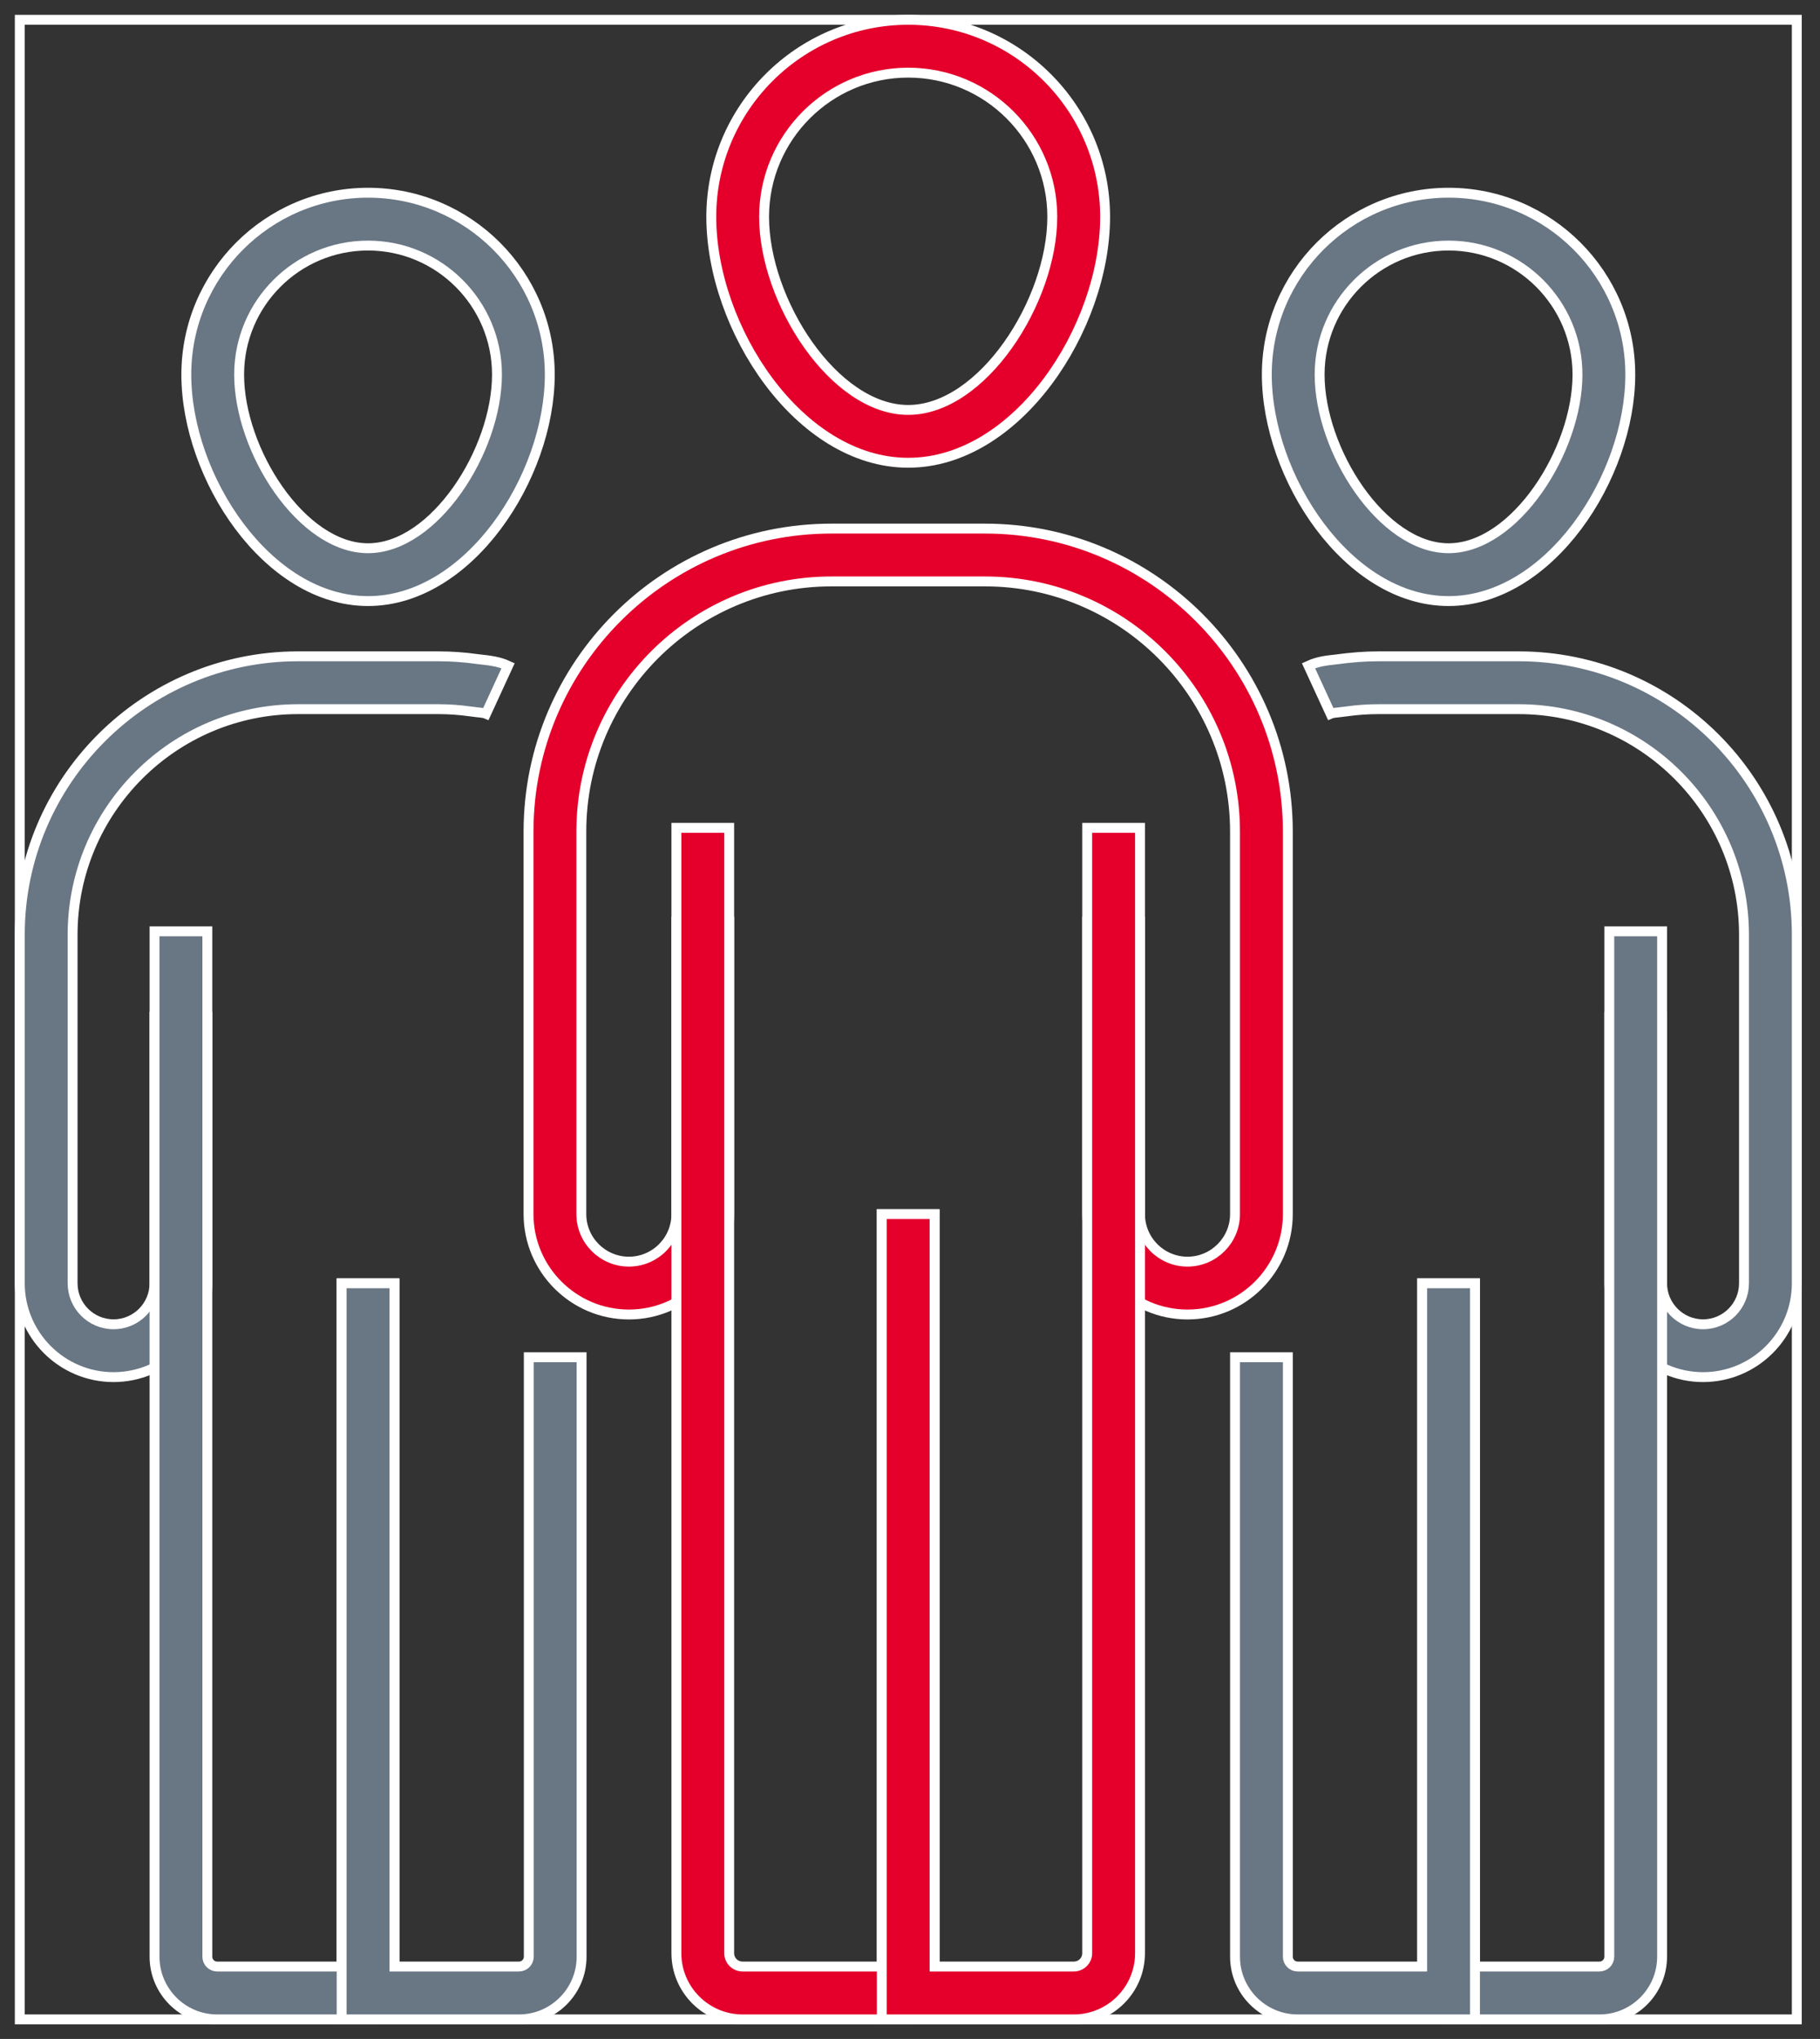 <?xml version="1.0" encoding="UTF-8"?>
<svg width="92px" height="103px" viewBox="0 0 92 103" version="1.1" xmlns="http://www.w3.org/2000/svg" xmlns:xlink="http://www.w3.org/1999/xlink">
    <rect x="0" y="0" width="92" height="103" fill="#333333" stroke="none"/>
    <!-- Generator: Sketch 52.6 (67491) - http://www.bohemiancoding.com/sketch -->
    <title>people icon</title>
    <desc>Created with Sketch.</desc>
    <defs>
        <polygon id="path-1" points="7.10542736e-15 101.012 89.827 101.012 89.827 -7.10542736e-15 7.10542736e-15 -7.10542736e-15"></polygon>
    </defs>
    <g id="Pricing-Preset" stroke="none" stroke-width="1" fill="none" fill-rule="evenodd">
        <g id="Slide-01---Connect-with-our-Audience" transform="translate(-914, -455)">
            <g id="2" transform="translate(690, 305)">
                <g id="people-icon" transform="translate(225, 151)">
                    <path d="M44.909,2.67 C40.892,2.67 37.624,5.937 37.624,9.954 C37.624,14.212 41.159,19.708 44.909,19.708 C48.659,19.708 52.193,14.212 52.193,9.954 C52.193,5.937 48.926,2.67 44.909,2.67 M44.909,22.377 C39.397,22.377 34.955,15.581 34.955,9.954 C34.955,4.464 39.421,0.001 44.909,0.001 C50.397,0.001 54.863,4.464 54.863,9.954 C54.863,15.581 50.421,22.377 44.909,22.377" id="Fill-1" stroke="#FFFFFF" stroke-width="0.5" fill="#E4002B"></path>
                    <path d="M59.027,65.404 C56.232,65.404 53.958,63.129 53.958,60.332 L53.958,45.552 L56.627,45.552 L56.627,60.332 C56.627,61.656 57.703,62.734 59.027,62.734 C60.351,62.734 61.429,61.656 61.429,60.332 L61.429,41.009 C61.429,34.039 55.76,28.372 48.793,28.372 L41.025,28.372 C34.058,28.372 28.386,34.039 28.386,41.009 L28.386,60.332 C28.386,61.656 29.467,62.734 30.791,62.734 C32.115,62.734 33.191,61.656 33.191,60.332 L33.191,45.552 L35.86,45.552 L35.86,60.332 C35.86,63.129 33.586,65.404 30.791,65.404 C27.994,65.404 25.717,63.129 25.717,60.332 L25.717,41.009 C25.717,32.568 32.585,25.703 41.025,25.703 L48.793,25.703 C57.233,25.703 64.099,32.568 64.099,41.009 L64.099,60.332 C64.099,63.129 61.825,65.404 59.027,65.404" id="Fill-3" stroke="#FFFFFF" stroke-width="0.5" fill="#E4002B"></path>
                    <mask id="mask-2" fill="white">
                        <use xlink:href="#path-1"></use>
                    </mask>
                    <use id="Clip-6" stroke="#FFFFFF" stroke-width="0.5" xlink:href="#path-1"></use>
                    <polygon id="Fill-5" stroke="#FFFFFF" stroke-width="0.5" fill="#E4002B" points="43.574 99.677 46.243 99.677 46.243 60.332 43.574 60.332"></polygon>
                    <path d="M44.909,101.012 L36.535,101.012 C34.693,101.012 33.191,99.512 33.191,97.67 L33.191,40.819 L35.86,40.819 L35.86,97.67 C35.86,98.041 36.164,98.342 36.535,98.342 L44.909,98.342 L44.909,101.012 Z" id="Fill-7" stroke="#FFFFFF" stroke-width="0.5" fill="#E4002B"></path>
                    <path d="M53.282,101.012 L43.574,101.012 L43.574,60.332 L46.243,60.332 L46.243,98.342 L53.282,98.342 C53.656,98.342 53.957,98.041 53.957,97.67 L53.957,40.819 L56.627,40.819 L56.627,97.67 C56.627,99.512 55.124,101.012 53.282,101.012" id="Fill-8" stroke="#FFFFFF" stroke-width="0.5" fill="#E4002B"></path>
                    <path d="M17.604,11.405 C14.008,11.405 11.088,14.328 11.088,17.923 C11.088,21.754 14.246,26.695 17.604,26.695 C20.962,26.695 24.122,21.754 24.122,17.923 C24.122,14.328 21.199,11.405 17.604,11.405 M17.604,29.364 C12.516,29.364 8.418,23.104 8.418,17.923 C8.418,12.857 12.54,8.736 17.604,8.736 C22.67,8.736 26.791,12.857 26.791,17.923 C26.791,23.104 22.694,29.364 17.604,29.364" id="Fill-9" stroke="#FFFFFF" stroke-width="0.5" fill="#697684"></path>
                    <path d="M4.739,68.567 C2.126,68.567 0.001,66.439 0.001,63.826 L0.001,46.22 C0.001,38.465 6.311,32.155 14.066,32.155 L21.145,32.155 C21.817,32.155 22.479,32.203 23.125,32.294 C23.747,32.363 24.209,32.411 24.684,32.63 L23.568,35.054 C23.491,35.019 23.264,34.995 23.099,34.979 L22.754,34.936 C22.223,34.862 21.689,34.824 21.145,34.824 L14.066,34.824 C7.782,34.824 2.67,39.936 2.67,46.22 L2.67,63.826 C2.67,64.969 3.597,65.898 4.739,65.898 C5.882,65.898 6.81,64.969 6.81,63.826 L6.81,50.362 L9.48,50.362 L9.48,63.826 C9.48,66.439 7.352,68.567 4.739,68.567" id="Fill-10" stroke="#FFFFFF" stroke-width="0.5" fill="#697684"></path>
                    <polygon id="Fill-11" stroke="#FFFFFF" stroke-width="0.5" fill="#697684" points="16.269 99.677 18.939 99.677 18.939 63.826 16.269 63.826"></polygon>
                    <path d="M17.604,101.012 L9.977,101.012 C8.232,101.012 6.812,99.592 6.812,97.846 L6.812,46.048 L9.481,46.048 L9.481,97.846 C9.481,98.121 9.702,98.342 9.977,98.342 L17.604,98.342 L17.604,101.012 Z" id="Fill-12" stroke="#FFFFFF" stroke-width="0.5" fill="#697684"></path>
                    <path d="M25.233,101.012 L16.27,101.012 L16.27,63.826 L18.939,63.826 L18.939,98.342 L25.233,98.342 C25.508,98.342 25.73,98.121 25.73,97.846 L25.73,67.563 L28.399,67.563 L28.399,97.846 C28.399,99.592 26.977,101.012 25.233,101.012" id="Fill-13" stroke="#FFFFFF" stroke-width="0.5" fill="#697684"></path>
                    <path d="M72.225,11.405 C68.629,11.405 65.706,14.328 65.706,17.923 C65.706,21.754 68.867,26.695 72.225,26.695 C75.583,26.695 78.741,21.754 78.741,17.923 C78.741,14.328 75.82,11.405 72.225,11.405 M72.225,29.364 C67.135,29.364 63.037,23.104 63.037,17.923 C63.037,12.857 67.159,8.736 72.225,8.736 C77.289,8.736 81.41,12.857 81.41,17.923 C81.41,23.104 77.313,29.364 72.225,29.364" id="Fill-14" stroke="#FFFFFF" stroke-width="0.5" fill="#697684"></path>
                    <path d="M85.089,68.567 C82.476,68.567 80.349,66.439 80.349,63.826 L80.349,50.362 L83.018,50.362 L83.018,63.826 C83.018,64.969 83.947,65.898 85.089,65.898 C86.232,65.898 87.158,64.969 87.158,63.826 L87.158,46.22 C87.158,39.936 82.046,34.824 75.763,34.824 L68.684,34.824 C68.139,34.824 67.605,34.862 67.08,34.936 L66.73,34.979 C66.564,34.995 66.338,35.019 66.26,35.054 L65.144,32.63 C65.619,32.411 66.081,32.363 66.455,32.323 C67.349,32.203 68.011,32.155 68.684,32.155 L75.763,32.155 C83.517,32.155 89.827,38.465 89.827,46.22 L89.827,63.826 C89.827,66.439 87.703,68.567 85.089,68.567" id="Fill-15" stroke="#FFFFFF" stroke-width="0.5" fill="#697684"></path>
                    <polygon id="Fill-16" stroke="#FFFFFF" stroke-width="0.5" fill="#697684" points="70.891 99.677 73.561 99.677 73.561 63.826 70.891 63.826"></polygon>
                    <path d="M79.852,101.012 L72.226,101.012 L72.226,98.342 L79.852,98.342 C80.127,98.342 80.349,98.121 80.349,97.846 L80.349,46.048 L83.018,46.048 L83.018,97.846 C83.018,99.592 81.596,101.012 79.852,101.012" id="Fill-17" stroke="#FFFFFF" stroke-width="0.5" fill="#697684"></path>
                    <path d="M73.56,101.012 L64.596,101.012 C62.85,101.012 61.43,99.592 61.43,97.846 L61.43,67.563 L64.1,67.563 L64.1,97.846 C64.1,98.121 64.321,98.342 64.596,98.342 L70.89,98.342 L70.89,63.826 L73.56,63.826 L73.56,101.012 Z" id="Fill-18" stroke="#FFFFFF" stroke-width="0.5" fill="#697684"></path>
                </g>
            </g>
        </g>
    </g>
</svg>